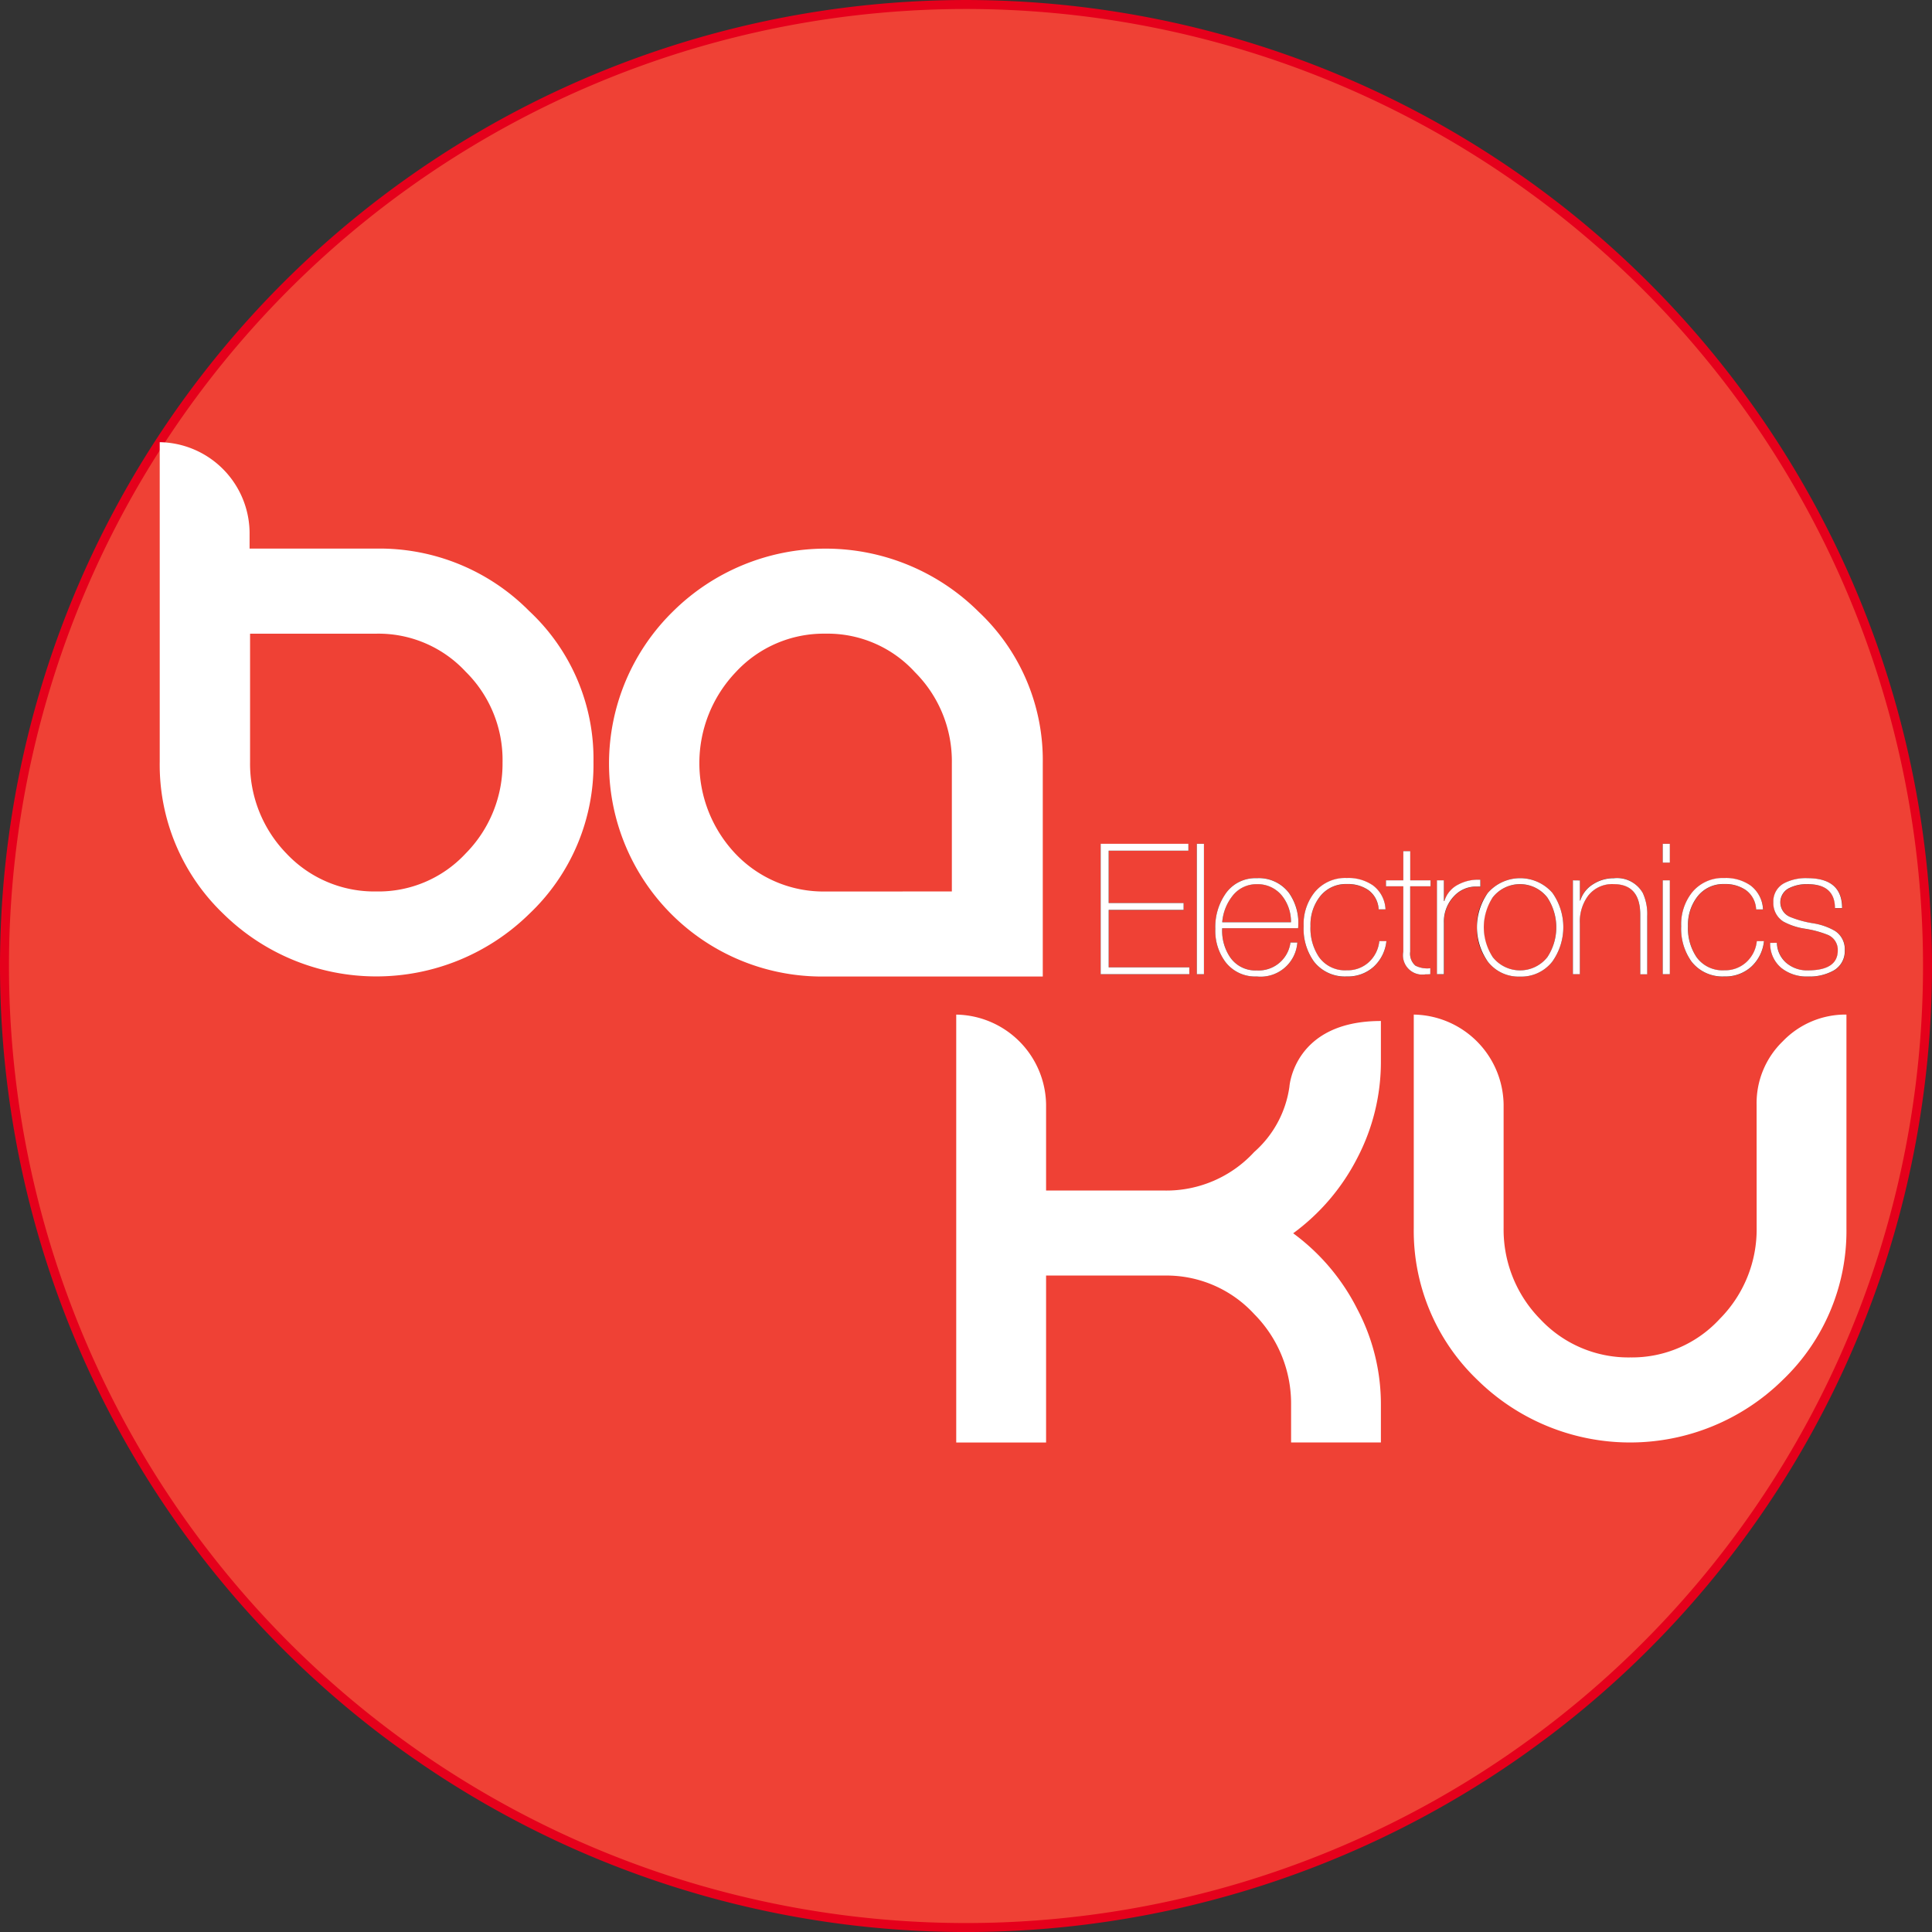 <svg xmlns="http://www.w3.org/2000/svg" width="103.782" height="103.783" viewBox="0 0 103.782 103.783">
  <rect x="0" y="0" width="103.782" height="103.783" fill="#333333" stroke="none"/>
  <g id="bakuelectronics" transform="translate(-360.836 -692.611)">
    <circle id="Ellipse_118" data-name="Ellipse 118" cx="51.65" cy="51.65" r="51.65" transform="translate(361.077 796.152) rotate(-90)" fill="#ef4135"/>
    <path id="Path_63126" data-name="Path 63126" d="M353.266,736.692a51.65,51.65,0,1,1,51.65,51.65,51.65,51.65,0,0,1-51.65-51.65" transform="translate(7.811 7.811)" fill="none" stroke="#e5001b" stroke-miterlimit="22.926" stroke-width="0.482" fill-rule="evenodd"/>
    <path id="Path_63127" data-name="Path 63127" d="M434.486,753.536h4.331v.369h-4.761v-7h4.714v.369h-4.283v2.813h4.025v.369h-4.025Z" transform="translate(-14.095 -8.963)" fill="#1a1818" fill-rule="evenodd"/>
    <rect id="Rectangle_332" data-name="Rectangle 332" width="0.383" height="7.006" transform="translate(425.126 737.937)" fill="#1a1818"/>
    <path id="Path_63128" data-name="Path 63128" d="M446.953,752.116h-4.077a2.546,2.546,0,0,0,.431,1.567,1.646,1.646,0,0,0,1.423.7,1.726,1.726,0,0,0,1.813-1.5h.37a1.978,1.978,0,0,1-2.182,1.825,2.007,2.007,0,0,1-1.67-.766,2.8,2.8,0,0,1-.554-1.793,3.128,3.128,0,0,1,.541-1.874,1.946,1.946,0,0,1,1.685-.849,2.031,2.031,0,0,1,1.737.8,2.808,2.808,0,0,1,.486,1.888Zm-4.078-.322h3.695a2.236,2.236,0,0,0-.486-1.43,1.676,1.676,0,0,0-1.354-.616,1.619,1.619,0,0,0-1.313.643,2.606,2.606,0,0,0-.54,1.4Z" transform="translate(-16.386 -9.643)" fill="#1a1818" fill-rule="evenodd"/>
    <path id="Path_63129" data-name="Path 63129" d="M453.41,751.115h-.37a1.352,1.352,0,0,0-.555-1.04,1.944,1.944,0,0,0-1.156-.322,1.752,1.752,0,0,0-1.457.691,2.465,2.465,0,0,0-.493,1.567,2.78,2.78,0,0,0,.451,1.656,1.715,1.715,0,0,0,1.5.718,1.68,1.68,0,0,0,1.177-.431,1.771,1.771,0,0,0,.568-1.135h.383a2.166,2.166,0,0,1-.691,1.382,2.058,2.058,0,0,1-1.436.515,2.1,2.1,0,0,1-1.765-.8,3.031,3.031,0,0,1-.554-1.9,2.746,2.746,0,0,1,.588-1.82,2.126,2.126,0,0,1,1.732-.76,2.32,2.32,0,0,1,1.41.4A1.694,1.694,0,0,1,453.41,751.115Z" transform="translate(-18.147 -9.648)" fill="#1a1818" fill-rule="evenodd"/>
    <path id="Path_63130" data-name="Path 63130" d="M457.483,749.01v.322h-1.095v3.517a.846.846,0,0,0,.281.746,1.408,1.408,0,0,0,.8.137v.322c-.091,0-.176.007-.253.007a1.038,1.038,0,0,1-1.2-1.211v-3.517h-.931v-.322h.931v-1.567h.374v1.567Z" transform="translate(-19.797 -9.109)" fill="#1a1818" fill-rule="evenodd"/>
    <path id="Path_63131" data-name="Path 63131" d="M459.218,749.582V750.7h.027a1.466,1.466,0,0,1,.76-.889,2.235,2.235,0,0,1,1.177-.253v.37c-.068,0-.137-.007-.2-.007a1.609,1.609,0,0,0-1.191.492,1.983,1.983,0,0,0-.568,1.464v2.751h-.374v-5.043Z" transform="translate(-20.818 -9.681)" fill="#1a1818" fill-rule="evenodd"/>
    <path id="Path_63132" data-name="Path 63132" d="M461.788,752.066a2.855,2.855,0,0,1,.588-1.847,2.3,2.3,0,0,1,3.463,0,3.189,3.189,0,0,1-.007,3.7,2.112,2.112,0,0,1-1.732.8,2.081,2.081,0,0,1-1.724-.8,2.848,2.848,0,0,1-.588-1.854Zm.37,0a2.6,2.6,0,0,0,.477,1.61,1.869,1.869,0,0,0,2.935,0,2.909,2.909,0,0,0-.007-3.209,1.862,1.862,0,0,0-2.928,0,2.586,2.586,0,0,0-.477,1.6Z" transform="translate(-21.614 -9.648)" fill="#1a1818" fill-rule="evenodd"/>
    <path id="Path_63133" data-name="Path 63133" d="M468.861,754.579v-5.042h.374v1.081h.021a1.591,1.591,0,0,1,.7-.883,2.013,2.013,0,0,1,1.095-.315,1.594,1.594,0,0,1,1.56.787,2.684,2.684,0,0,1,.24,1.245v3.127h-.374v-3.2q0-1.642-1.431-1.642a1.625,1.625,0,0,0-1.368.623,2.34,2.34,0,0,0-.445,1.485v2.729Z" transform="translate(-23.533 -9.637)" fill="#1a1818" fill-rule="evenodd"/>
    <path id="Path_63134" data-name="Path 63134" d="M475.864,753.905h-.383v-5.042h.383Zm0-5.993h-.383V746.9h.383Z" transform="translate(-25.328 -8.963)" fill="#1a1818" fill-rule="evenodd"/>
    <path id="Path_63135" data-name="Path 63135" d="M481.24,751.115h-.37a1.352,1.352,0,0,0-.555-1.04,1.947,1.947,0,0,0-1.156-.322,1.752,1.752,0,0,0-1.457.691,2.465,2.465,0,0,0-.493,1.567,2.78,2.78,0,0,0,.452,1.656,1.714,1.714,0,0,0,1.5.718,1.679,1.679,0,0,0,1.176-.431,1.769,1.769,0,0,0,.569-1.135h.383a2.166,2.166,0,0,1-.691,1.382,2.059,2.059,0,0,1-1.436.515,2.1,2.1,0,0,1-1.765-.8,3.03,3.03,0,0,1-.554-1.9,2.746,2.746,0,0,1,.588-1.82,2.126,2.126,0,0,1,1.732-.76,2.32,2.32,0,0,1,1.41.4A1.7,1.7,0,0,1,481.24,751.115Z" transform="translate(-25.694 -9.648)" fill="#1a1818" fill-rule="evenodd"/>
    <path id="Path_63136" data-name="Path 63136" d="M483.4,752.906h.37a1.469,1.469,0,0,0,.506,1.081,1.719,1.719,0,0,0,1.156.4q1.608,0,1.608-1.074a.87.87,0,0,0-.54-.835,5.557,5.557,0,0,0-1.217-.328,3.526,3.526,0,0,1-1.163-.383,1.17,1.17,0,0,1-.541-1.04,1.1,1.1,0,0,1,.6-1.033,2.519,2.519,0,0,1,1.232-.26q1.861,0,1.861,1.608h-.383q-.007-1.287-1.478-1.287a2.094,2.094,0,0,0-.959.2.852.852,0,0,0,.035,1.566,5.6,5.6,0,0,0,1.217.335,3.38,3.38,0,0,1,1.183.41,1.162,1.162,0,0,1,.527,1.047,1.188,1.188,0,0,1-.65,1.108,2.646,2.646,0,0,1-1.327.294,2.171,2.171,0,0,1-1.43-.459,1.691,1.691,0,0,1-.6-1.347Z" transform="translate(-27.475 -9.646)" fill="#1a1818" fill-rule="evenodd"/>
    <path id="Path_63137" data-name="Path 63137" d="M369.533,722.127v.889h6.809a11.3,11.3,0,0,1,8.217,3.36,10.848,10.848,0,0,1,3.447,8.1,11.03,11.03,0,0,1-3.447,8.16,11.724,11.724,0,0,1-16.434,0,11.078,11.078,0,0,1-3.419-8.16V717.3a4.907,4.907,0,0,1,4.827,4.827Zm13.589,12.356a6.663,6.663,0,0,0-1.983-4.856,6.383,6.383,0,0,0-4.8-2.04h-6.78v6.894a6.913,6.913,0,0,0,1.954,4.914,6.477,6.477,0,0,0,4.826,2.039,6.386,6.386,0,0,0,4.8-2.039,6.857,6.857,0,0,0,1.982-4.914Z" transform="translate(4.71 -0.936)" fill="#fff" fill-rule="evenodd"/>
    <path id="Path_63138" data-name="Path 63138" d="M421.122,736.666v11.463H409.458a11.439,11.439,0,0,1-8.217-19.594,11.654,11.654,0,0,1,16.434,0,10.938,10.938,0,0,1,3.447,8.131Zm-4.884,6.895v-6.895a6.761,6.761,0,0,0-1.983-4.884,6.344,6.344,0,0,0-4.8-2.069,6.435,6.435,0,0,0-4.827,2.069,7.083,7.083,0,0,0,0,9.768,6.522,6.522,0,0,0,4.827,2.013Z" transform="translate(-4.271 -3.063)" fill="#fff" fill-rule="evenodd"/>
    <path id="Path_63139" data-name="Path 63139" d="M428.239,782.475h-4.827V759.49a4.907,4.907,0,0,1,4.827,4.825v4.626h6.378a6.4,6.4,0,0,0,4.8-2.069,5.735,5.735,0,0,0,1.893-3.506s.225-3.533,4.914-3.533v2.153a11.156,11.156,0,0,1-1.264,5.2,11.506,11.506,0,0,1-3.448,4.051,11.429,11.429,0,0,1,3.448,4.08,10.925,10.925,0,0,1,1.264,5.143v2.013H441.4V780.46a6.824,6.824,0,0,0-1.983-4.884,6.4,6.4,0,0,0-4.8-2.069h-6.378Z" transform="translate(-11.21 -12.377)" fill="#fff" fill-rule="evenodd"/>
    <path id="Path_63140" data-name="Path 63140" d="M475.553,770.95a6.826,6.826,0,0,1-1.983,4.884,6.4,6.4,0,0,1-4.8,2.069,6.478,6.478,0,0,1-4.827-2.039,6.861,6.861,0,0,1-1.983-4.914v-6.636a4.907,4.907,0,0,0-4.826-4.827V770.95a11.077,11.077,0,0,0,3.417,8.16,11.689,11.689,0,0,0,16.406,0,11.075,11.075,0,0,0,3.419-8.159V759.486a4.67,4.67,0,0,0-3.419,1.436,4.621,4.621,0,0,0-1.407,3.39Z" transform="translate(-20.354 -12.375)" fill="#fff" fill-rule="evenodd"/>
    <path id="Path_63141" data-name="Path 63141" d="M434.486,750.083v-2.812h4.283V746.9h-4.713v7.006h4.762v-.369h-4.331v-3.086h4.025v-.368Z" transform="translate(-14.095 -8.963)" fill="#fff" fill-rule="evenodd"/>
    <rect id="Rectangle_333" data-name="Rectangle 333" width="0.383" height="7.006" transform="translate(425.126 737.937)" fill="#fff"/>
    <path id="Path_63142" data-name="Path 63142" d="M443.046,750.279a3.128,3.128,0,0,0-.541,1.874,2.8,2.8,0,0,0,.554,1.793,2.008,2.008,0,0,0,1.67.766,1.978,1.978,0,0,0,2.182-1.825h-.37a1.726,1.726,0,0,1-1.813,1.5,1.646,1.646,0,0,1-1.423-.7,2.546,2.546,0,0,1-.431-1.567h4.078a2.808,2.808,0,0,0-.486-1.888,2.031,2.031,0,0,0-1.737-.8,1.945,1.945,0,0,0-1.685.849Zm3.523,1.519h-3.693a2.606,2.606,0,0,1,.541-1.4,1.619,1.619,0,0,1,1.313-.643,1.675,1.675,0,0,1,1.354.616A2.236,2.236,0,0,1,446.569,751.8Z" transform="translate(-16.385 -9.647)" fill="#fff" fill-rule="evenodd"/>
    <path id="Path_63143" data-name="Path 63143" d="M449.6,750.188a2.746,2.746,0,0,0-.588,1.82,3.031,3.031,0,0,0,.554,1.9,2.1,2.1,0,0,0,1.765.8,2.059,2.059,0,0,0,1.436-.515,2.165,2.165,0,0,0,.691-1.382h-.382a1.771,1.771,0,0,1-.568,1.135,1.68,1.68,0,0,1-1.177.431,1.715,1.715,0,0,1-1.5-.718,2.781,2.781,0,0,1-.451-1.656,2.465,2.465,0,0,1,.493-1.567,1.752,1.752,0,0,1,1.457-.691,1.944,1.944,0,0,1,1.156.321,1.352,1.352,0,0,1,.555,1.04h.37a1.7,1.7,0,0,0-.671-1.286,2.32,2.32,0,0,0-1.41-.4A2.126,2.126,0,0,0,449.6,750.188Z" transform="translate(-18.148 -9.645)" fill="#fff" fill-rule="evenodd"/>
    <path id="Path_63144" data-name="Path 63144" d="M456.015,749.331v3.517a1.038,1.038,0,0,0,1.2,1.211c.077,0,.162,0,.253-.007v-.322a1.409,1.409,0,0,1-.8-.137.846.846,0,0,1-.281-.746v-3.517h1.095v-.322H456.39v-1.567h-.374v1.567h-.931v.322Z" transform="translate(-19.799 -9.109)" fill="#fff" fill-rule="evenodd"/>
    <path id="Path_63145" data-name="Path 63145" d="M458.84,749.58v5.042h.374v-2.751a1.984,1.984,0,0,1,.568-1.465,1.608,1.608,0,0,1,1.191-.492c.068,0,.136,0,.2.006v-.37A2.236,2.236,0,0,0,460,749.8a1.466,1.466,0,0,0-.759.891h-.027V749.58Z" transform="translate(-20.816 -9.68)" fill="#fff" fill-rule="evenodd"/>
    <path id="Path_63146" data-name="Path 63146" d="M462.378,750.219a3.206,3.206,0,0,0,0,3.7,2.081,2.081,0,0,0,1.724.8,2.112,2.112,0,0,0,1.732-.8,3.189,3.189,0,0,0,.008-3.7,2.3,2.3,0,0,0-3.463,0Zm.26,3.454a2.928,2.928,0,0,1,0-3.209,1.862,1.862,0,0,1,2.928,0,2.909,2.909,0,0,1,.007,3.209,1.869,1.869,0,0,1-2.935,0Z" transform="translate(-21.616 -9.648)" fill="#fff" fill-rule="evenodd"/>
    <path id="Path_63147" data-name="Path 63147" d="M468.861,749.537v5.042h.374V751.85a2.34,2.34,0,0,1,.445-1.486,1.625,1.625,0,0,1,1.368-.622q1.43,0,1.431,1.642v3.2h.374v-3.127a2.683,2.683,0,0,0-.24-1.245,1.594,1.594,0,0,0-1.56-.787,2.013,2.013,0,0,0-1.095.315,1.592,1.592,0,0,0-.7.883h-.021v-1.081Z" transform="translate(-23.533 -9.637)" fill="#fff" fill-rule="evenodd"/>
    <rect id="Rectangle_334" data-name="Rectangle 334" width="0.383" height="5.042" transform="translate(450.153 739.9)" fill="#fff"/>
    <rect id="Rectangle_335" data-name="Rectangle 335" width="0.383" height="1.013" transform="translate(450.153 737.937)" fill="#fff"/>
    <path id="Path_63148" data-name="Path 63148" d="M477.427,750.188a2.745,2.745,0,0,0-.588,1.82,3.03,3.03,0,0,0,.554,1.9,2.1,2.1,0,0,0,1.765.8,2.059,2.059,0,0,0,1.436-.515,2.165,2.165,0,0,0,.691-1.382H480.9a1.768,1.768,0,0,1-.569,1.135,1.679,1.679,0,0,1-1.176.431,1.714,1.714,0,0,1-1.5-.718,2.781,2.781,0,0,1-.452-1.656,2.464,2.464,0,0,1,.493-1.567,1.752,1.752,0,0,1,1.457-.691,1.946,1.946,0,0,1,1.156.322,1.352,1.352,0,0,1,.555,1.04h.37a1.7,1.7,0,0,0-.671-1.286,2.32,2.32,0,0,0-1.41-.4A2.126,2.126,0,0,0,477.427,750.188Z" transform="translate(-25.693 -9.645)" fill="#fff" fill-rule="evenodd"/>
    <path id="Path_63149" data-name="Path 63149" d="M483.4,752.907a1.691,1.691,0,0,0,.6,1.347,2.171,2.171,0,0,0,1.43.459,2.648,2.648,0,0,0,1.327-.294,1.188,1.188,0,0,0,.65-1.108,1.162,1.162,0,0,0-.527-1.047,3.385,3.385,0,0,0-1.183-.411,5.6,5.6,0,0,1-1.217-.335.852.852,0,0,1-.035-1.566,2.094,2.094,0,0,1,.958-.2q1.471,0,1.478,1.287h.383q0-1.608-1.861-1.608a2.519,2.519,0,0,0-1.232.26,1.1,1.1,0,0,0-.6,1.033,1.17,1.17,0,0,0,.541,1.04,3.526,3.526,0,0,0,1.163.383,5.558,5.558,0,0,1,1.217.328.87.87,0,0,1,.54.835q0,1.074-1.608,1.074a1.719,1.719,0,0,1-1.156-.4,1.469,1.469,0,0,1-.506-1.081Z" transform="translate(-27.475 -9.647)" fill="#fff" fill-rule="evenodd"/>
  </g>
</svg>
